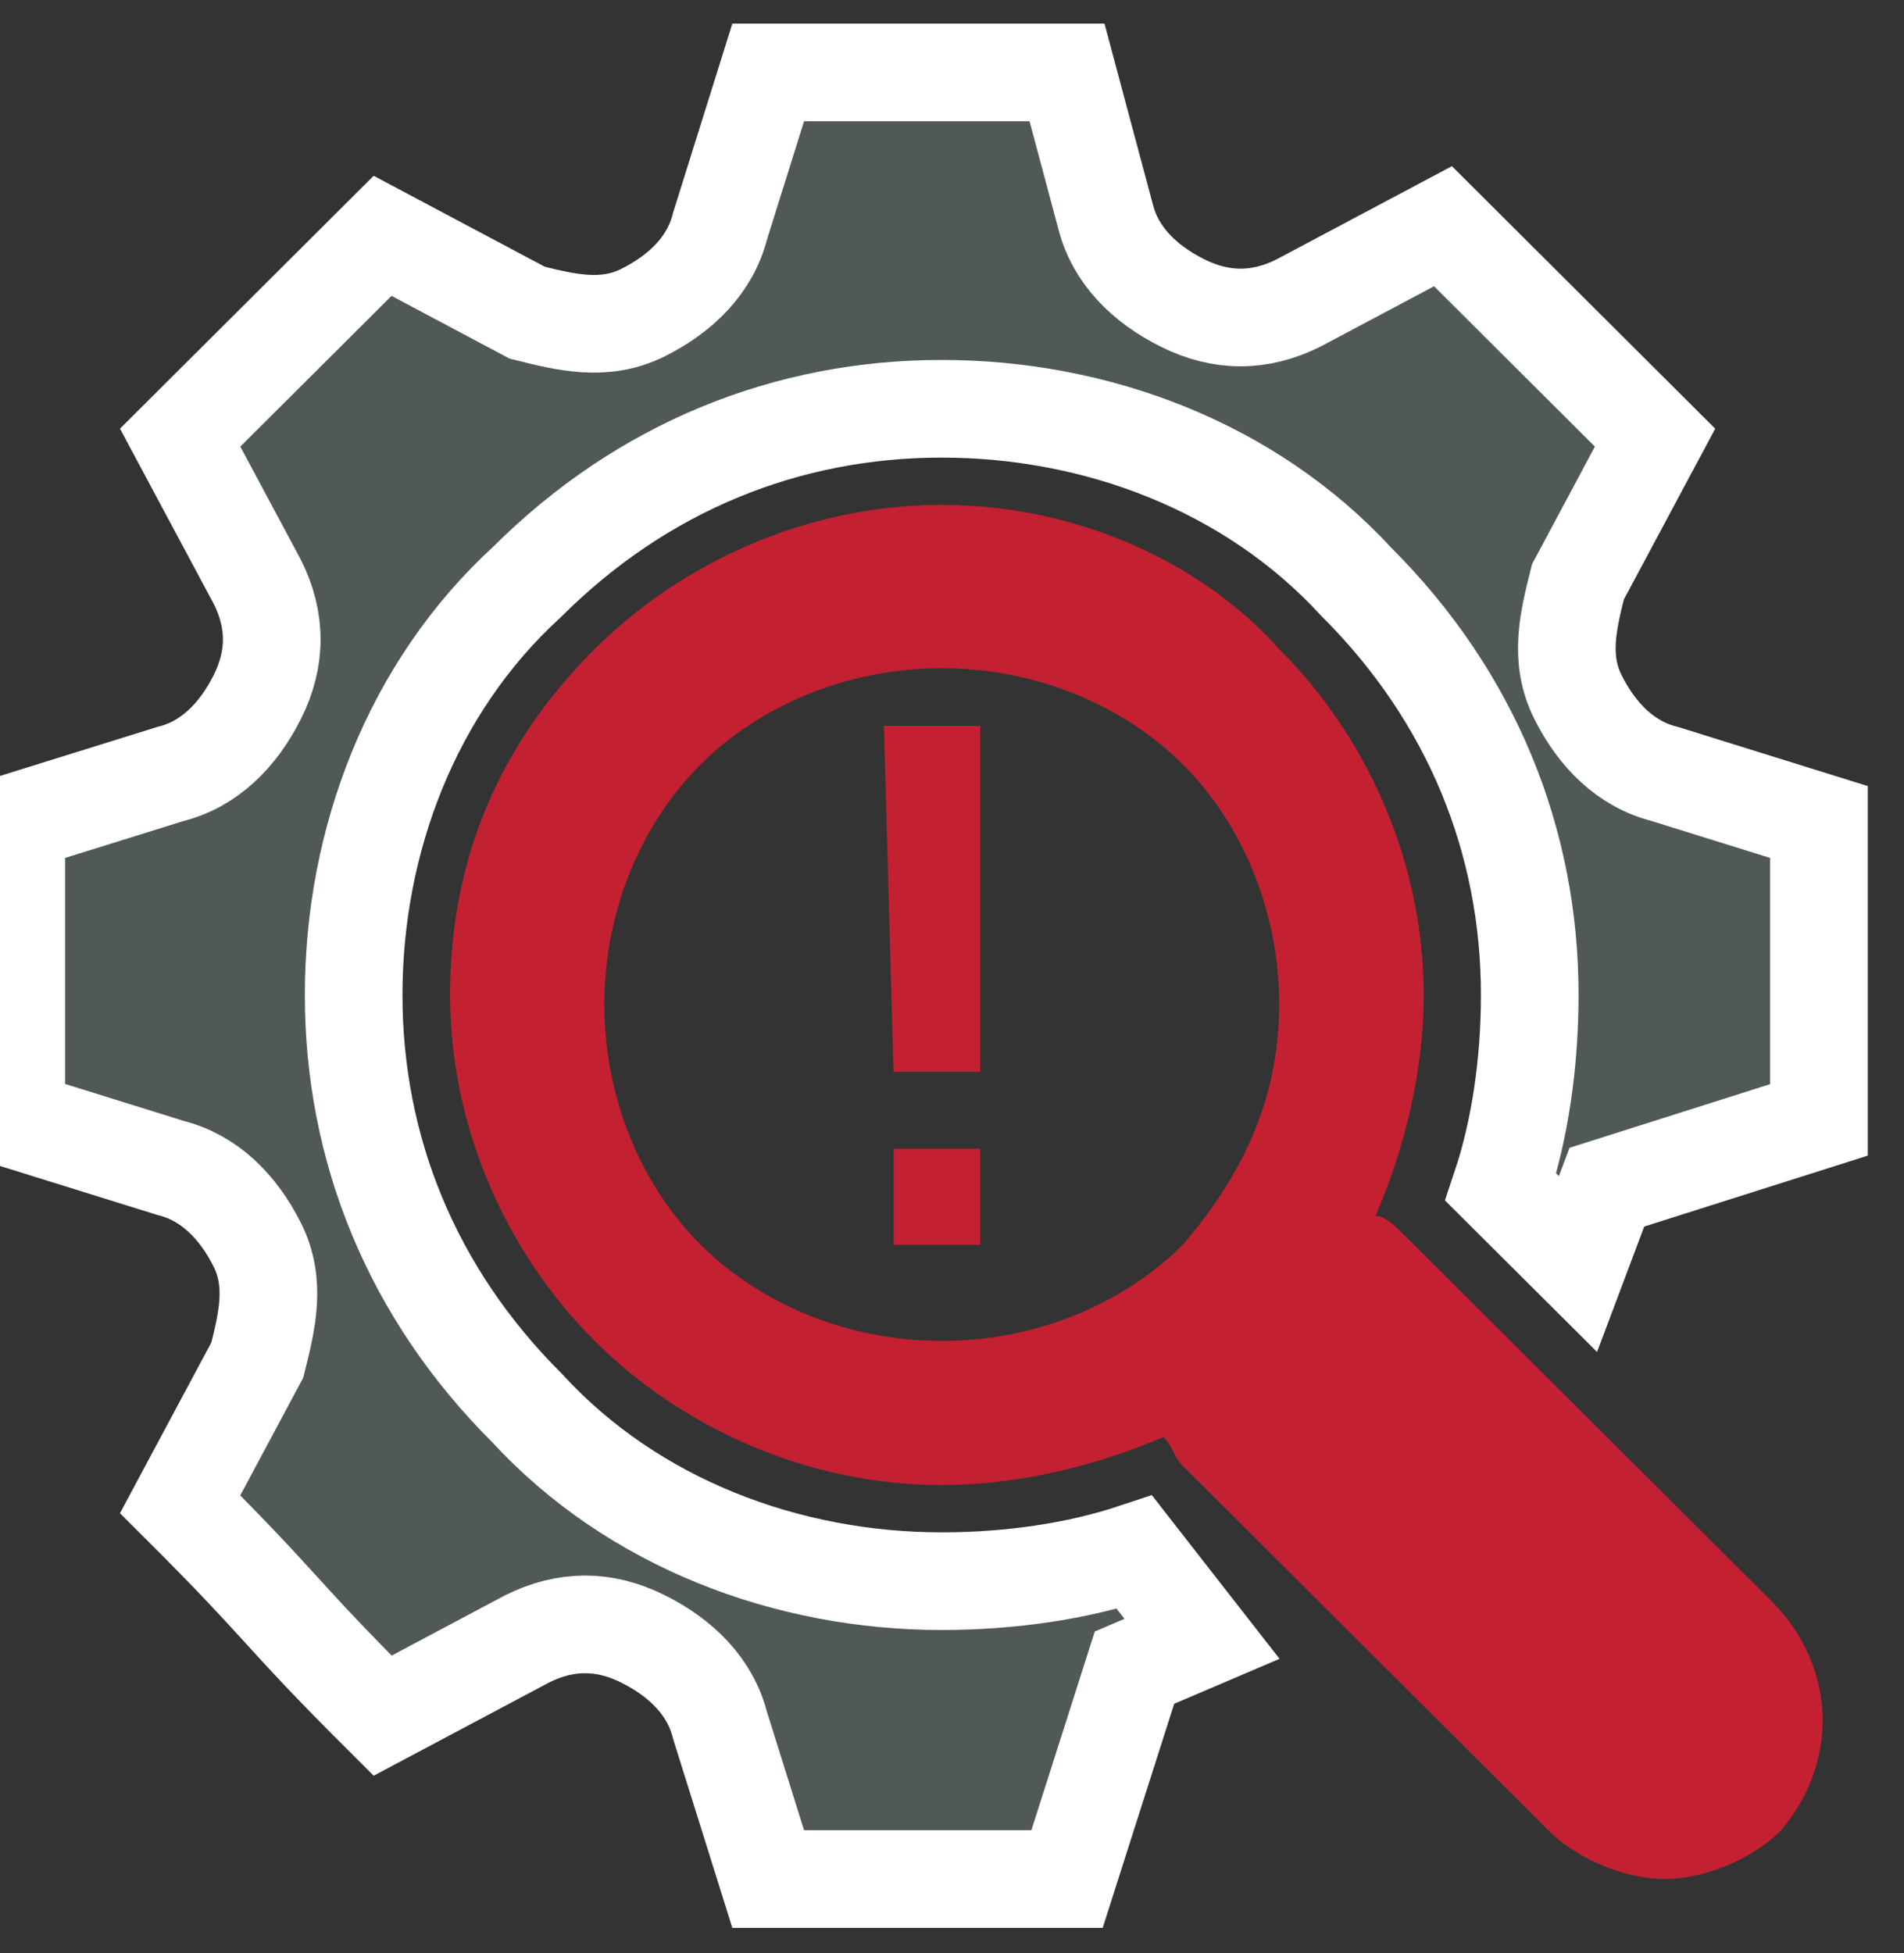 <svg width="39" height="40" viewBox="0 0 39 40" fill="none" xmlns="http://www.w3.org/2000/svg">
<rect x="0" y="0" width="39" height="40" fill="#333333" stroke="none"/>
<g id="icon/risks">
<path id="Vector" d="M23.238 31.792C22.054 32.186 20.672 32.383 19.289 32.383C16.13 32.383 12.971 31.202 10.799 28.84C8.429 26.479 7.244 23.526 7.244 20.378C7.244 17.229 8.429 14.08 10.799 11.915C13.168 9.553 16.13 8.372 19.289 8.372C22.449 8.372 25.608 9.553 27.78 11.915C30.149 14.276 31.334 17.229 31.334 20.378C31.334 21.755 31.137 23.133 30.742 24.314L32.322 25.888L32.914 24.314L37.258 22.936C37.258 19.787 37.258 19.984 37.258 16.835L34.099 15.851C33.309 15.654 32.716 15.064 32.322 14.276C31.927 13.489 32.124 12.702 32.322 11.915L33.901 8.963C31.729 6.798 31.729 6.798 29.557 4.633L26.595 6.207C25.805 6.601 25.016 6.601 24.226 6.207C23.436 5.814 22.844 5.223 22.646 4.436L21.856 1.484H19.092H15.735L14.748 4.633C14.55 5.42 13.958 6.01 13.168 6.404C12.378 6.798 11.588 6.601 10.799 6.404L7.837 4.83C5.665 6.995 5.862 6.798 3.69 8.963L5.27 11.915C5.665 12.702 5.665 13.489 5.27 14.276C4.875 15.064 4.283 15.654 3.493 15.851L0.333 16.835C0.333 19.984 0.333 19.787 0.333 22.936L3.493 23.92C4.283 24.117 4.875 24.707 5.27 25.494C5.665 26.282 5.467 27.069 5.27 27.856L3.69 30.808C5.862 32.973 5.665 32.973 7.837 35.138L10.799 33.564C11.588 33.17 12.378 33.17 13.168 33.564C13.958 33.957 14.55 34.548 14.748 35.335L15.735 38.484C18.895 38.484 18.697 38.484 21.856 38.484L23.238 34.154L24.621 33.564L23.238 31.792Z" fill="#505958" stroke="white" stroke-width="2"/>
<path id="Vector_2" fill-rule="evenodd" clip-rule="evenodd" d="M20.079 14.867V21.952H18.302L18.105 14.867H20.079Z" fill="#C32032"/>
<path id="Vector_3" d="M20.079 23.526H18.302V25.494H20.079V23.526Z" fill="#C32032"/>
<path id="Vector_4" d="M36.271 32.776L28.767 25.298C28.57 25.101 28.373 24.904 28.175 24.904C28.767 23.526 29.162 21.952 29.162 20.378C29.162 17.622 27.978 15.064 26.201 13.293C24.621 11.521 22.054 10.34 19.29 10.34C16.525 10.34 13.958 11.521 12.181 13.293C10.207 15.261 9.219 17.622 9.219 20.378C9.219 23.133 10.404 25.691 12.181 27.463C13.958 29.234 16.525 30.415 19.29 30.415C20.869 30.415 22.449 30.021 23.831 29.431C24.029 29.628 24.029 29.824 24.226 30.021L31.729 37.5C32.322 38.09 33.309 38.484 34.099 38.484C34.889 38.484 35.876 38.09 36.468 37.5C37.653 36.122 37.653 34.154 36.271 32.776ZM24.226 25.495C23.041 26.675 21.264 27.463 19.29 27.463C17.315 27.463 15.538 26.675 14.353 25.495C13.168 24.314 12.379 22.542 12.379 20.574C12.379 18.606 13.168 16.835 14.353 15.654C15.538 14.473 17.315 13.686 19.29 13.686C21.264 13.686 23.041 14.473 24.226 15.654C25.411 16.835 26.201 18.606 26.201 20.574C26.201 22.542 25.411 24.117 24.226 25.495Z" fill="#C32032"/>
</g>
</svg>

